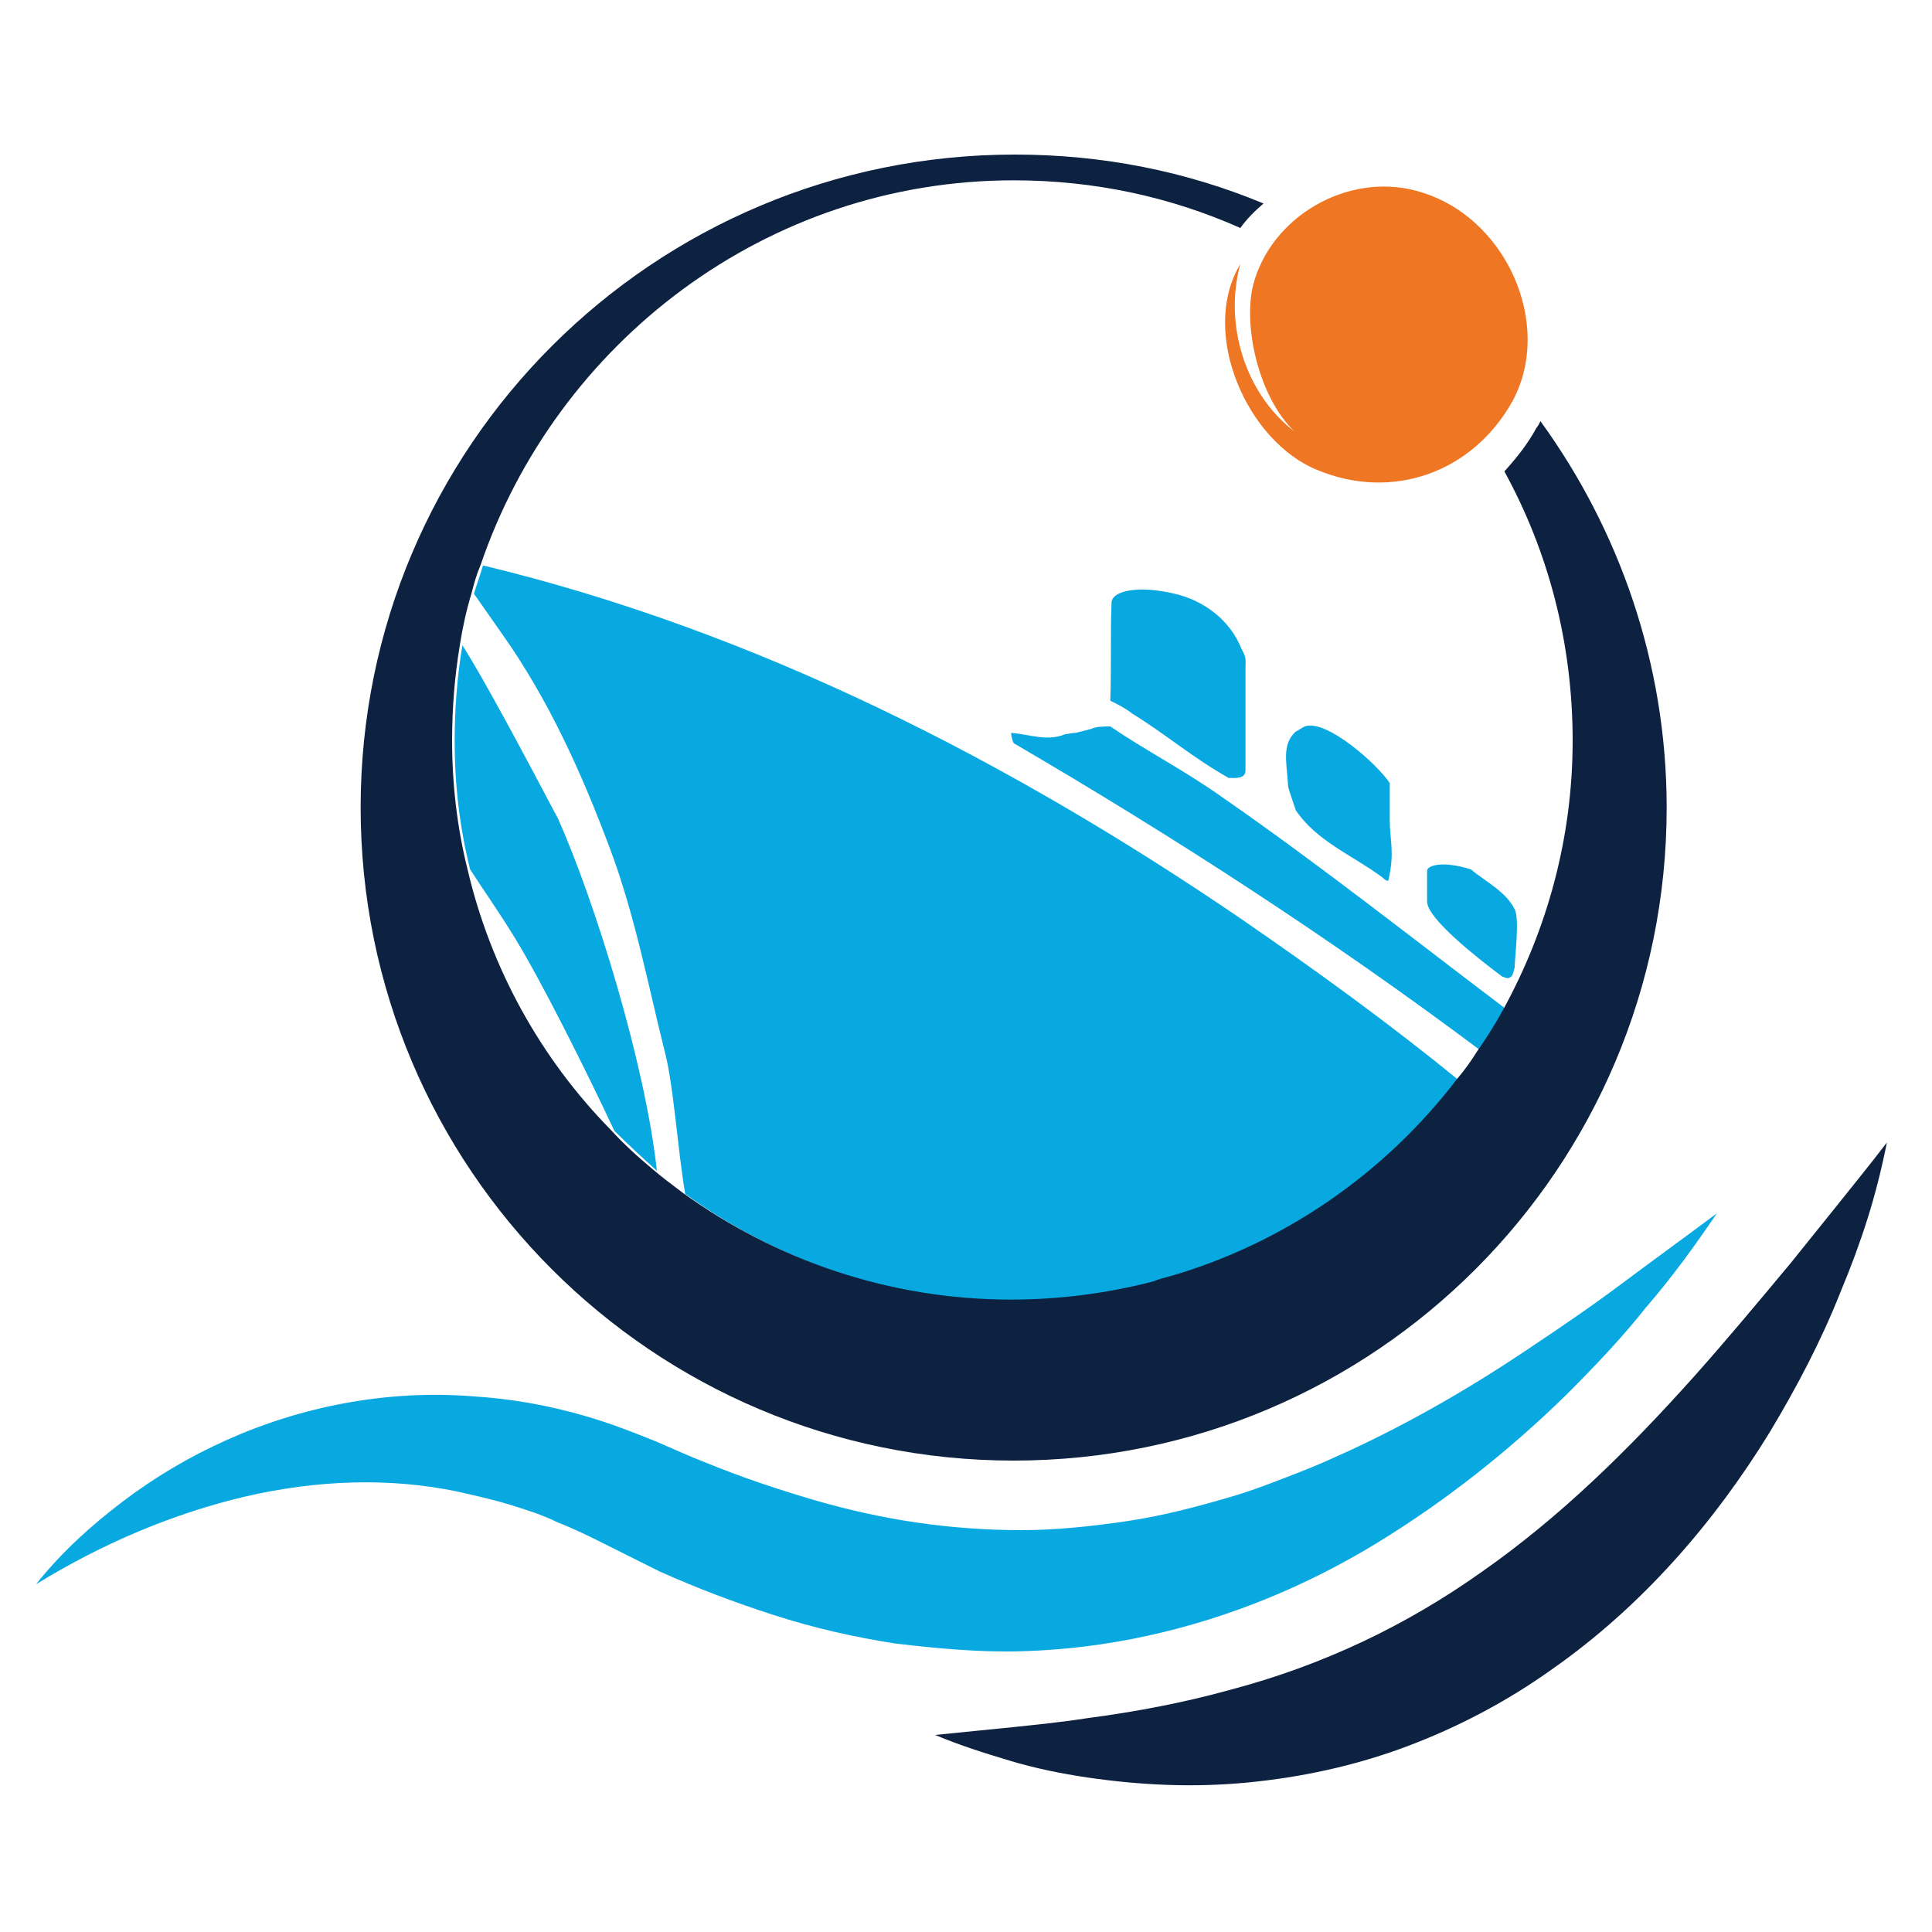 <?xml version="1.0" encoding="utf-8"?>
<!-- Generator: Adobe Illustrator 18.1.0, SVG Export Plug-In . SVG Version: 6.00 Build 0)  -->
<svg version="1.1" id="Layer_1" xmlns="http://www.w3.org/2000/svg" xmlns:xlink="http://www.w3.org/1999/xlink" x="0px" y="0px"
	 viewBox="0 0 150 150" enable-background="new 0 0 150 150" xml:space="preserve">
<g>
	<path fill="none" d="M47.5,65.9c-2.2-5.9-4.8-11.7-8.5-16.9c-0.7-1-1.4-1.9-2.2-2.9c-0.3,1.3-0.6,2.6-0.9,4
		c2.3,3.5,7.2,13.1,7.3,13.3c2.9,6.5,6.8,19.1,7.7,27.4c0.8,0.6,1.5,1.2,2.3,1.8c-0.6-3.5-0.9-8.5-1.6-11.1
		C50.3,76.3,49.4,71,47.5,65.9z"/>
	<path fill="none" d="M36.5,67.5c1.8,7.7,5.7,14.7,11.1,20.2c-2.3-4.8-5.6-11.7-7.8-15.1C38.7,71,37.6,69.3,36.5,67.5z"/>
	<path fill="none" d="M89.7,99.6c0.4-0.1,0.8-0.2,1.3-0.4C90.5,99.2,90.1,99.3,89.7,99.6z"/>
	<path fill="#08A9E1" d="M38.9,49.1c3.7,5.2,6.3,11,8.5,16.9c1.9,5.1,2.9,10.4,4.2,15.6c0.7,2.6,1,7.6,1.6,11.1
		c7.2,5.2,16,8.3,25.5,8.3c3.8,0,7.5-0.5,11-1.4c0.4-0.3,0.8-0.4,1.3-0.4c9-2.6,16.7-8.1,22.3-15.3c-5.4-4.4-10.9-8.4-17-12.6
		C78.4,59.1,58.7,49,37.5,43.9c-0.2,0.7-0.5,1.5-0.7,2.2C37.5,47.1,38.2,48.1,38.9,49.1z"/>
	<path fill="#08A9E1" d="M87.9,55.4c2.6,1.6,4.8,3.5,7.5,5c0.5,0,1.3,0.1,1.3-0.6c0-2.6,0-5.3,0-7.9c0-0.6,0.1-0.8-0.3-1.5
		c-0.9-2.3-3-3.8-5.2-4.3c-2.9-0.7-4.9-0.2-4.9,0.7c-0.1,2.5,0,5-0.1,7.6C86.8,54.7,87.4,55,87.9,55.4z"/>
	<path fill="#08A9E1" d="M35.9,50.1c-0.4,2.4-0.6,4.9-0.6,7.4c0,3.5,0.4,6.8,1.2,10c1.1,1.7,2.3,3.4,3.4,5.2
		c2.1,3.4,5.5,10.2,7.8,15.1c1.1,1.1,2.2,2.1,3.3,3.1c-0.9-8.3-4.8-20.9-7.7-27.4C43.1,63.2,38.2,53.7,35.9,50.1z"/>
	<path fill="#08A9E1" d="M94.9,61.9c-2.8-2-5.9-3.6-8.7-5.5c-0.5,0-1.1,0-1.5,0.2c-0.4,0.1-0.8,0.2-1.2,0.3c-0.3,0-0.6,0.1-0.8,0.1
		c-1.4,0.6-2.8,0-4.2-0.1c0,0.2,0.1,0.6,0.2,0.8c12.5,7.3,24.7,15.2,36.3,23.9c0.7-1,1.4-2.1,2-3.2C109.6,72.8,102.4,67.1,94.9,61.9
		z"/>
	<path fill="#08A9E1" d="M101.3,56.4c-0.2,0.1-0.5,0.3-0.7,0.4c-1.1,1-0.7,2.4-0.6,4.1c0,0.3,0.2,0.8,0.3,1.1
		c0.1,0.3,0.2,0.6,0.3,0.9c1.6,2.4,4.4,3.5,6.7,5.2c0.2,0.2,0.5,0.4,0.5,0.2c0.5-2.1,0.1-3.1,0.1-4.6v-2.9
		C107,59.4,103,55.8,101.3,56.4z"/>
	<path fill="#08A9E1" d="M110.8,67.6c0,0.8,0,1.6,0,2.4c0,1.3,3.8,4.3,5.8,5.8c0.2,0.1,0.5,0.2,0.6,0.1c0.3-0.1,0.3-0.5,0.4-0.8
		c0-0.8,0.4-3.7,0-4.5c-0.7-1.4-2.2-2.1-3.4-3.1C112,66.8,110.8,67.2,110.8,67.6z"/>
	<path fill="#08A9E1" d="M79.4,128.2c3.3-0.1,6.5-0.5,9.7-1.2c6.4-1.4,12.4-3.9,17.8-7.2c5.4-3.3,10.3-7.2,14.7-11.5
		c2.2-2.2,4.3-4.4,6.2-6.8c2-2.3,3.8-4.8,5.5-7.3c-2.4,1.8-4.9,3.6-7.3,5.4c-2.4,1.8-4.9,3.5-7.3,5.1c-4.9,3.3-10,6.2-15.2,8.5
		c-1.3,0.6-2.6,1.1-3.9,1.6c-1.3,0.5-2.6,1-4,1.4c-2.7,0.8-5.4,1.5-8.1,1.9c-2.7,0.4-5.5,0.7-8.2,0.7c-2.7,0-5.5-0.2-8.2-0.6
		c-2.7-0.4-5.4-1-8.1-1.8c-2.7-0.8-5.4-1.7-8.1-2.8c-1.3-0.5-2.6-1.1-4-1.7c-1.5-0.6-3-1.2-4.6-1.7c-1.6-0.5-3.2-0.9-4.8-1.2
		c-1.6-0.3-3.3-0.5-4.9-0.6c-6.6-0.5-13.2,0.8-19,3.4c-2.9,1.3-5.6,2.9-8.1,4.8c-2.5,1.9-4.8,4-6.7,6.4c5.2-3.2,10.7-5.5,16.2-6.8
		c5.6-1.3,11.2-1.5,16.5-0.4c1.3,0.3,2.7,0.6,4,1c1.3,0.4,2.6,0.8,3.8,1.4c1.3,0.5,2.5,1.1,3.7,1.7c1.4,0.7,2.8,1.4,4.2,2.1
		c2.9,1.3,5.8,2.4,8.9,3.4c3.1,1,6.2,1.7,9.4,2.2C72.9,128,76.1,128.3,79.4,128.2z"/>
	<path fill="#0D2240" d="M142.7,93.5l-3.7,4.6c-2.5,3-5,6-7.5,8.8c-5.1,5.7-10.4,10.9-16.4,15.1c-5.9,4.2-12.4,7.3-19.6,9.2
		c-3.6,1-7.3,1.7-11.1,2.2c-1.9,0.3-3.9,0.5-5.8,0.7c-2,0.2-4,0.4-6,0.6c1.9,0.8,3.8,1.4,5.8,2c2,0.6,4,1,6,1.3
		c4.1,0.6,8.2,0.8,12.4,0.4c4.2-0.4,8.4-1.3,12.4-2.8c4-1.5,7.8-3.5,11.3-6c7-4.9,12.6-11.4,16.9-18.4c2.1-3.5,4-7.1,5.5-10.9
		c0.8-1.9,1.5-3.8,2.1-5.7c0.6-1.9,1.1-3.9,1.5-5.9C145.2,90.4,143.9,92,142.7,93.5z"/>
	<path fill="#EF7622" d="M100.5,33.5c-3.8-2.9-5.5-8.3-4.2-13c-3.2,5.3,0.5,13.8,6,16c5.8,2.4,12,0.2,15.1-5.3
		c3.3-6-0.5-14.6-7.5-16.4c-5.3-1.4-11.2,2-12.6,7.3C96.5,25.3,97.7,30.8,100.5,33.5z"/>
	<path fill="#0D2240" d="M78.7,113.4c28,0,50.7-22.7,50.7-50.7c0-11.2-3.7-21.6-9.8-30c-0.1,0.2-0.2,0.4-0.3,0.5
		c-0.7,1.3-1.6,2.4-2.5,3.4c3.4,6.2,5.3,13.3,5.3,20.9c0,7.6-2,14.7-5.4,20.9c-0.6,1.1-1.3,2.2-2,3.2c-0.5,0.8-1,1.5-1.6,2.2
		c-5.5,7.2-13.3,12.7-22.3,15.3c-0.4,0.1-0.8,0.2-1.3,0.4c-3.5,0.9-7.2,1.4-11,1.4c-9.5,0-18.3-3.1-25.5-8.3
		c-0.8-0.6-1.6-1.2-2.3-1.8c-1.2-1-2.3-2-3.3-3.1c-5.4-5.5-9.3-12.5-11.1-20.2c-0.8-3.2-1.2-6.6-1.2-10c0-2.5,0.2-5,0.6-7.4
		c0.2-1.3,0.5-2.7,0.9-4c0.2-0.8,0.4-1.5,0.7-2.2C43.2,26.6,59.5,14,78.7,14c6.3,0,12.2,1.3,17.6,3.7c0.5-0.7,1.1-1.3,1.8-1.9
		c-6-2.5-12.5-3.8-19.3-3.8C50.7,12,28,34.7,28,62.7C28,90.7,50.7,113.4,78.7,113.4z"/>
</g>
</svg>
